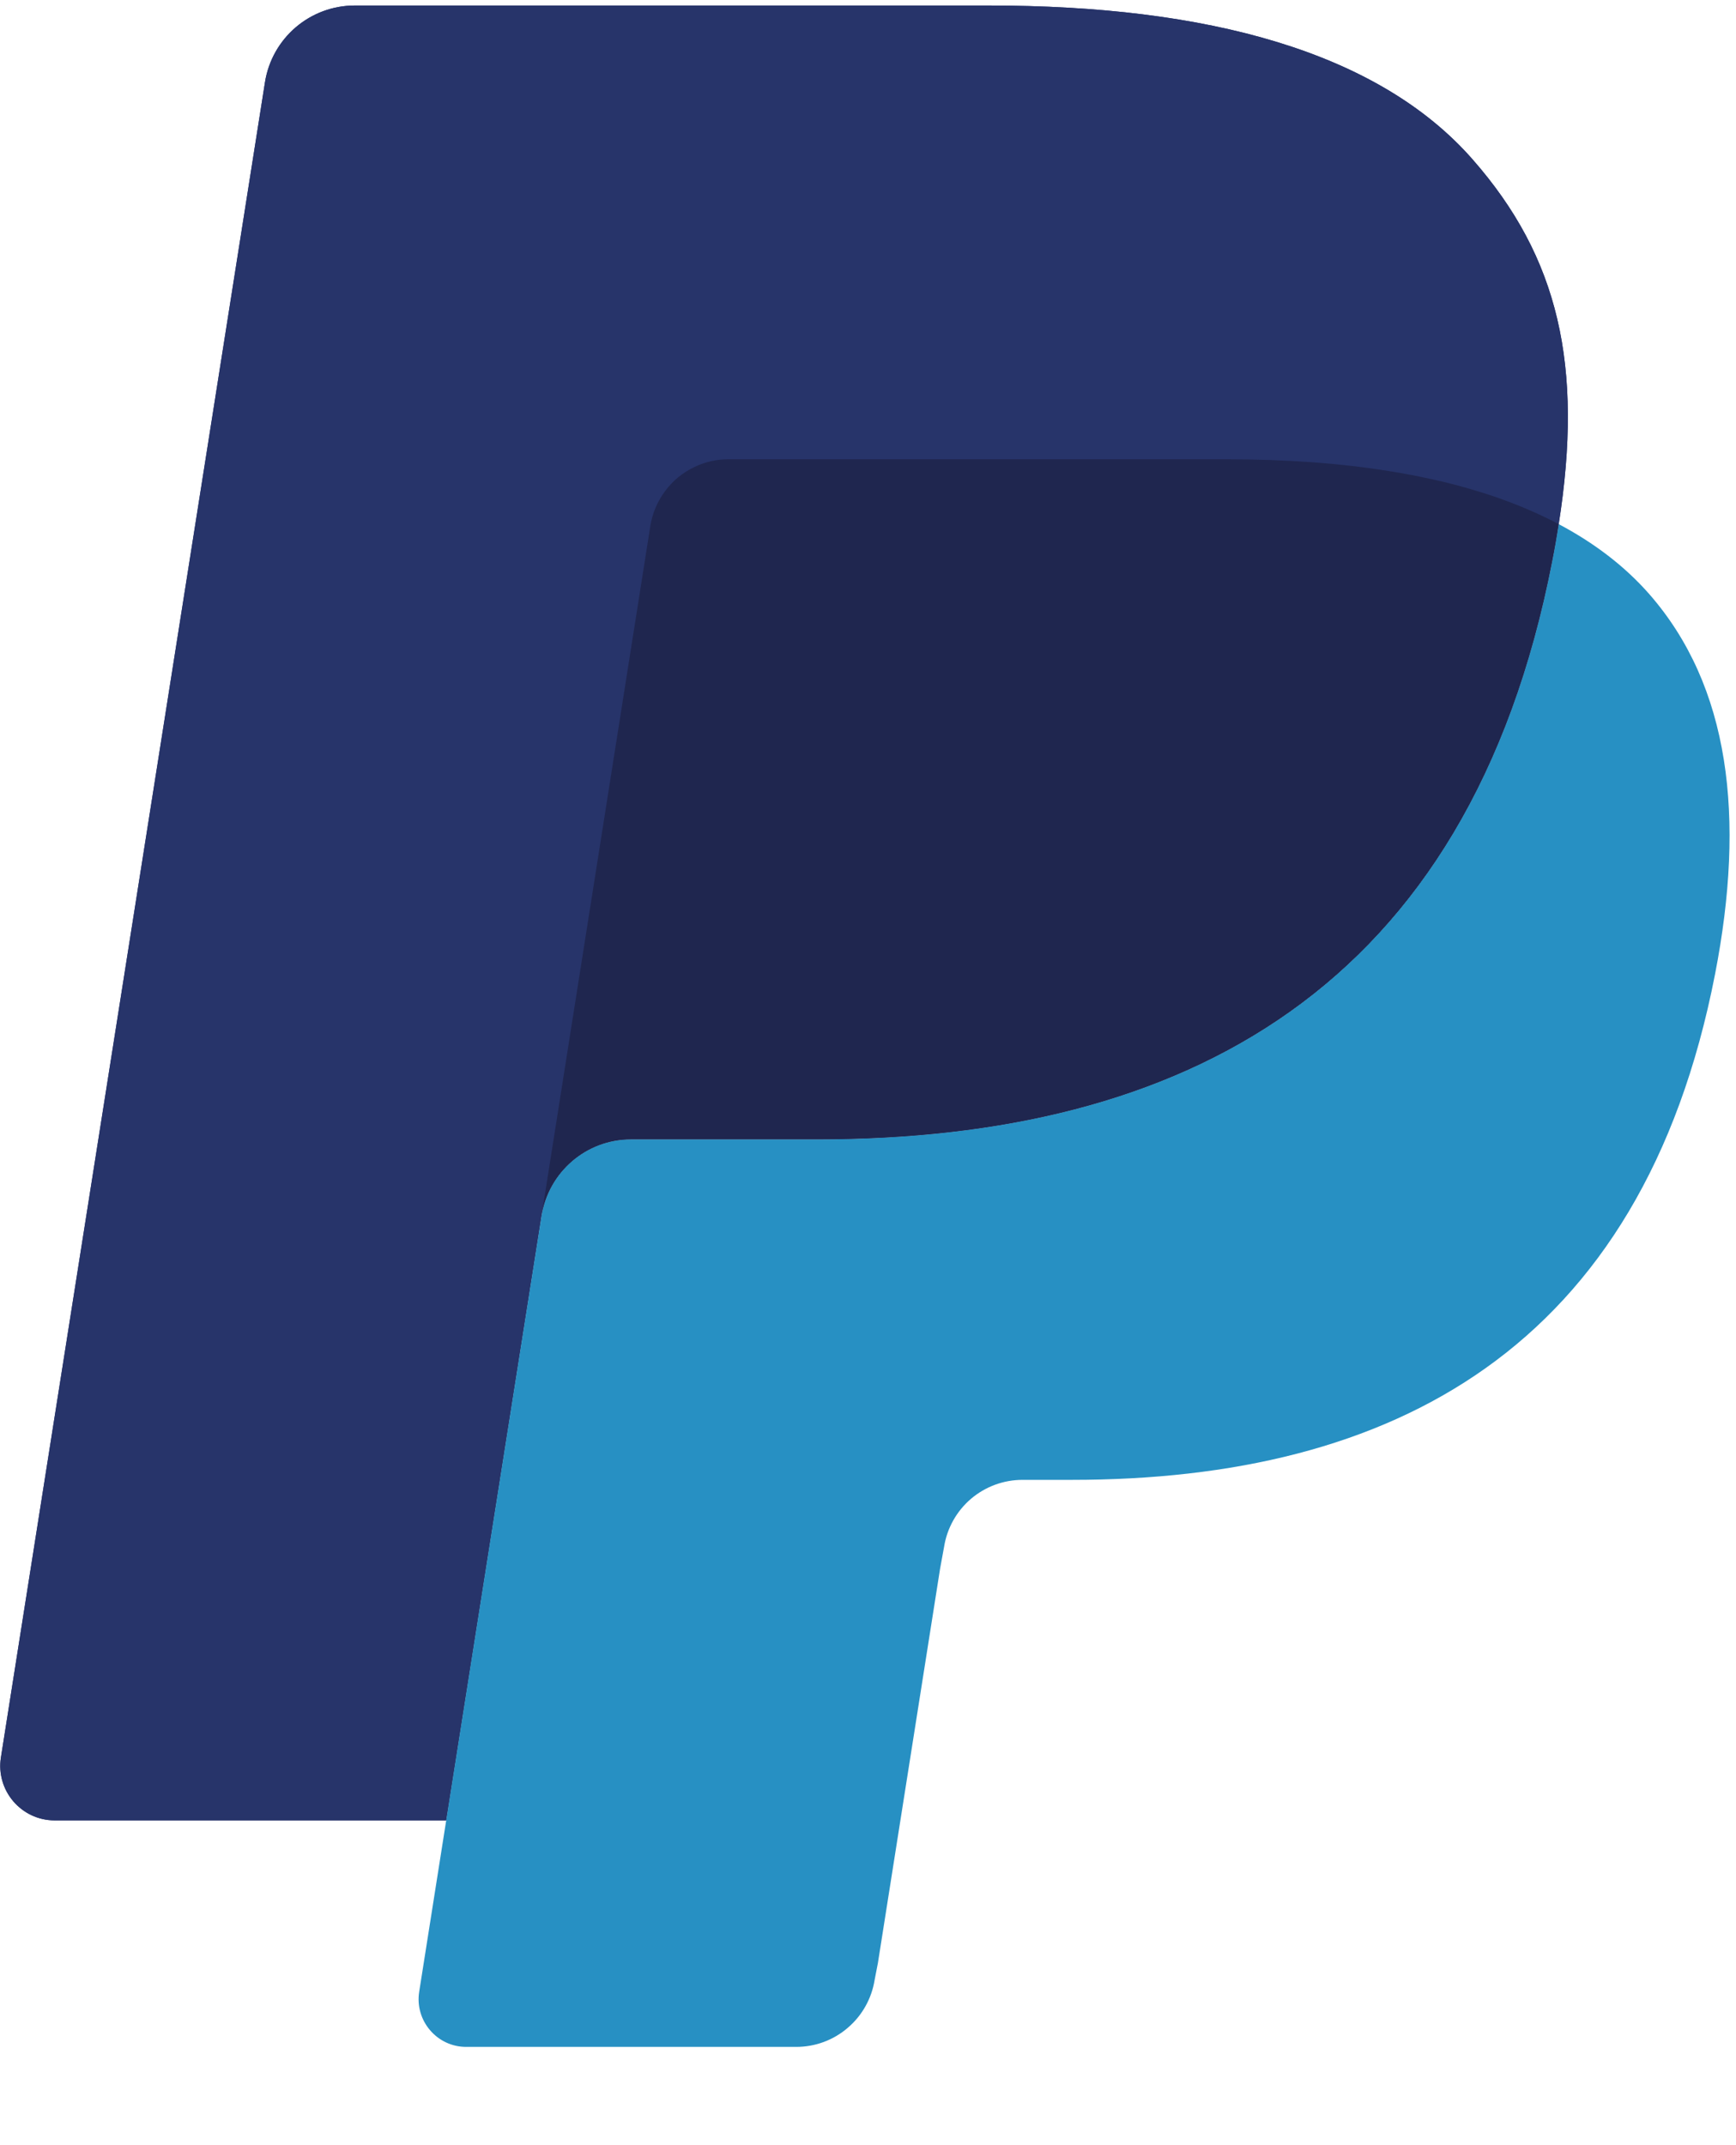 <svg width="17" height="21" viewBox="0 0 17 21" fill="none" xmlns="http://www.w3.org/2000/svg">
<g clip-path="url(#clip0_34_735)">
<path d="M14.421 1.561C13.496 0.506 11.823 0.054 9.684 0.054H3.473C3.262 0.054 3.057 0.13 2.896 0.267C2.735 0.405 2.628 0.595 2.595 0.804L0.009 17.204C-0.042 17.528 0.208 17.821 0.536 17.821H4.37L5.333 11.713L5.303 11.904C5.372 11.473 5.741 11.154 6.178 11.154H8C11.579 11.154 14.382 9.7 15.2 5.495C15.225 5.371 15.246 5.25 15.264 5.131C15.161 5.077 15.161 5.077 15.264 5.131C15.508 3.577 15.262 2.519 14.421 1.561Z" fill="#27346A"/>
<path d="M6.8 4.571C6.905 4.521 7.019 4.496 7.135 4.496H12.004C12.581 4.496 13.118 4.533 13.61 4.612C13.748 4.634 13.884 4.66 14.02 4.691C14.213 4.733 14.403 4.785 14.591 4.847C14.832 4.927 15.057 5.021 15.264 5.131C15.508 3.576 15.262 2.519 14.421 1.561C13.496 0.506 11.823 0.054 9.684 0.054H3.473C3.036 0.054 2.664 0.373 2.595 0.804L0.009 17.204C-0.042 17.528 0.208 17.82 0.535 17.82H4.37L6.368 5.152C6.387 5.027 6.437 4.909 6.512 4.808C6.588 4.707 6.686 4.626 6.8 4.571Z" fill="#27346A"/>
<path d="M15.2 5.495C14.381 9.7 11.579 11.154 8 11.154H6.177C5.74 11.154 5.371 11.473 5.303 11.904L4.105 19.498C4.06 19.781 4.279 20.038 4.565 20.038H7.797C7.983 20.038 8.162 19.972 8.302 19.851C8.443 19.731 8.536 19.564 8.565 19.382L8.597 19.217L9.206 15.356L9.245 15.143C9.274 14.96 9.367 14.794 9.508 14.673C9.649 14.553 9.828 14.487 10.013 14.487H10.497C13.627 14.487 16.079 13.215 16.795 9.536C17.094 7.999 16.94 6.716 16.149 5.814C15.909 5.541 15.611 5.315 15.264 5.131C15.245 5.25 15.225 5.371 15.2 5.495Z" fill="#2790C3"/>
<path d="M14.407 4.79C14.279 4.752 14.15 4.719 14.02 4.691C13.884 4.661 13.748 4.635 13.61 4.613C13.118 4.533 12.581 4.496 12.004 4.496H7.136C7.02 4.495 6.905 4.521 6.8 4.572C6.686 4.626 6.587 4.707 6.512 4.809C6.437 4.91 6.387 5.028 6.368 5.152L5.333 11.713L5.303 11.904C5.371 11.473 5.741 11.154 6.178 11.154H8C11.579 11.154 14.382 9.7 15.2 5.495C15.225 5.371 15.245 5.25 15.264 5.131C15.057 5.022 14.832 4.927 14.591 4.847C14.53 4.827 14.469 4.808 14.407 4.79" fill="#1F264F"/>
</g>
<defs>
<clipPath id="clip0_34_735">
<rect width="17" height="20.055" fill="white"/>
</clipPath>
</defs>
</svg>
